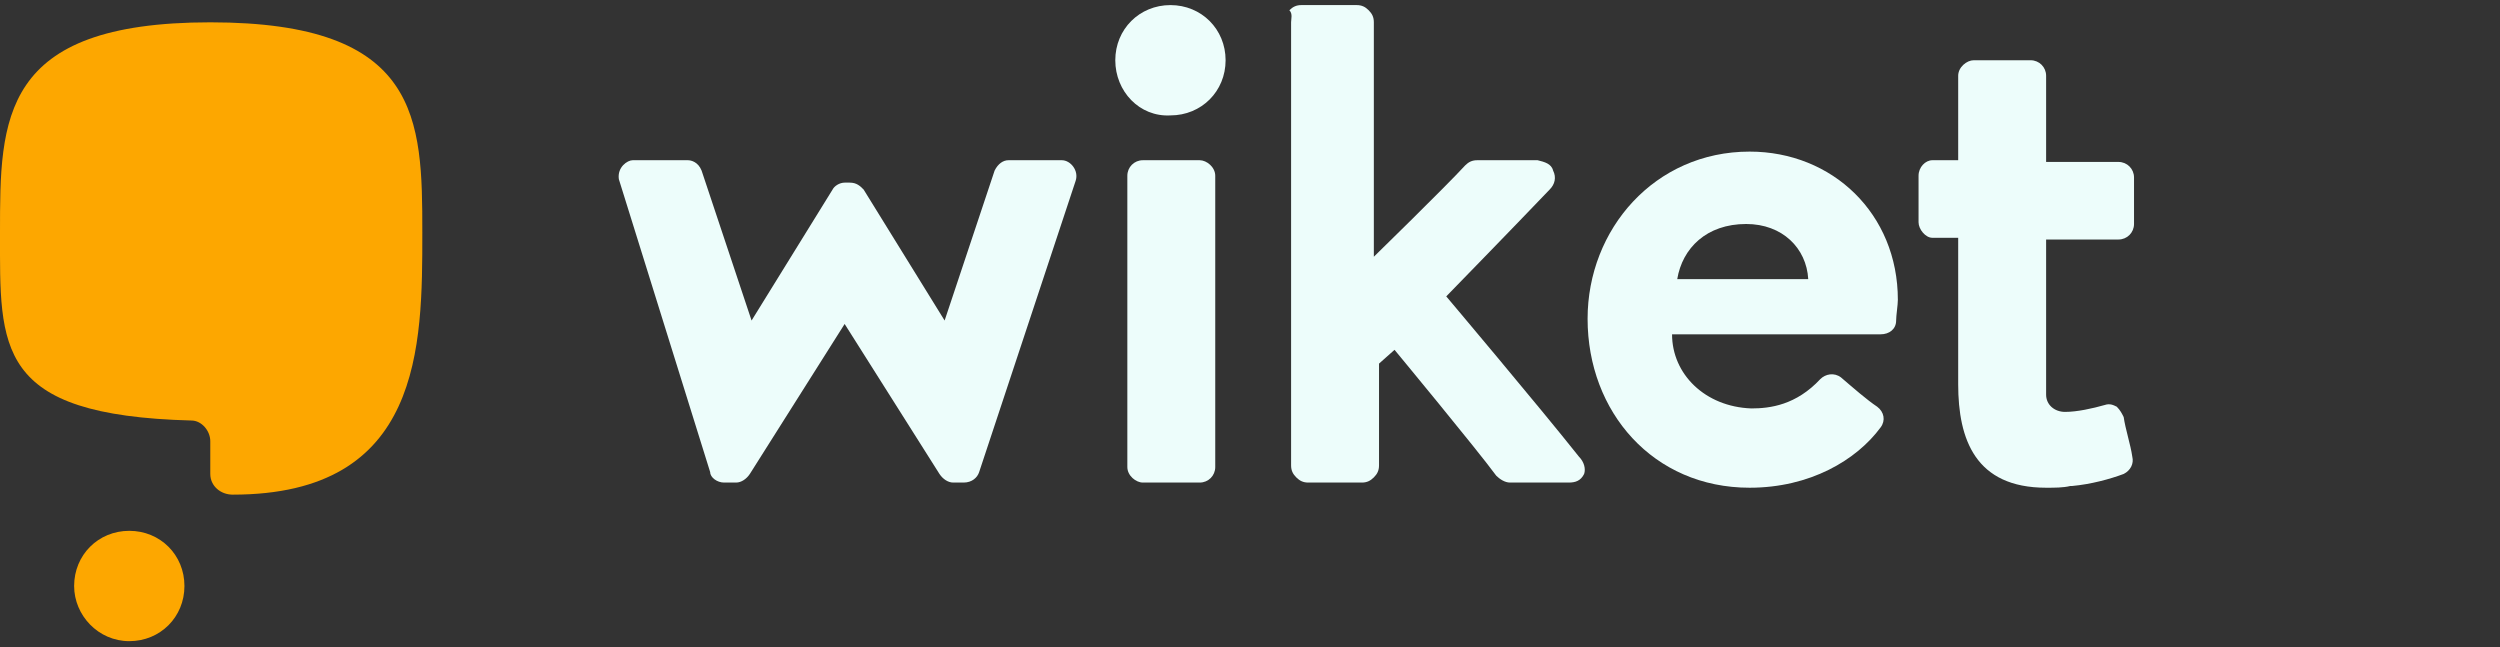 <svg width="112" height="29" viewBox="0 0 112 29" fill="none" xmlns="http://www.w3.org/2000/svg">
<rect x="0" y="0" width="112" height="29" fill="#333333" stroke="none"/>
<g clip-path="url(#clip0)">
<path d="M27.724 8.027C27.647 7.487 28.11 7.178 28.342 7.178H30.813C30.967 7.178 31.276 7.255 31.431 7.641L33.67 14.36L37.3 8.491C37.377 8.336 37.609 8.182 37.84 8.182H38.072C38.381 8.182 38.535 8.336 38.69 8.491L42.319 14.36L44.559 7.641C44.713 7.332 44.945 7.178 45.177 7.178H47.571C47.957 7.178 48.343 7.641 48.188 8.104L43.864 21.155C43.787 21.387 43.555 21.619 43.169 21.619H42.706C42.474 21.619 42.242 21.464 42.088 21.233L37.84 14.514L33.593 21.233C33.438 21.464 33.207 21.619 32.975 21.619C32.435 21.619 32.435 21.619 32.435 21.619C32.126 21.619 31.817 21.387 31.817 21.155L27.724 8.027Z" fill="#EDFDFB"/>
<path d="M50.505 7.873C50.505 7.487 50.814 7.178 51.2 7.178H53.748C54.057 7.178 54.443 7.487 54.443 7.873V20.924C54.443 21.31 54.134 21.619 53.748 21.619H51.2C50.891 21.619 50.505 21.31 50.505 20.924V7.873Z" fill="#EDFDFB"/>
<path d="M70.738 20.46C68.962 18.221 64.792 13.278 64.792 13.278C64.792 13.278 67.803 10.19 69.425 8.491C69.657 8.259 69.734 7.95 69.579 7.641C69.502 7.332 69.193 7.255 68.885 7.178H66.182C65.95 7.178 65.796 7.255 65.641 7.409C64.792 8.336 61.548 11.502 61.548 11.502V1C61.548 0.768 61.471 0.614 61.316 0.459C61.162 0.305 61.008 0.228 60.776 0.228H58.305C58.073 0.228 57.919 0.305 57.764 0.459C57.919 0.614 57.841 0.845 57.841 1V20.846C57.841 21.078 57.919 21.233 58.073 21.387C58.227 21.541 58.382 21.619 58.614 21.619H61.008C61.239 21.619 61.394 21.541 61.548 21.387C61.703 21.233 61.78 21.078 61.78 20.846V16.29L62.475 15.672C62.475 15.672 66.182 20.151 67.031 21.31C67.186 21.464 67.417 21.619 67.649 21.619H70.275C70.583 21.619 70.815 21.541 70.969 21.233C71.047 21.001 70.969 20.692 70.738 20.46Z" fill="#EDFDFB"/>
<path d="M49.965 2.699C49.965 1.309 51.046 0.228 52.436 0.228C53.826 0.228 54.907 1.309 54.907 2.699C54.907 4.089 53.826 5.17 52.436 5.17C51.046 5.247 49.965 4.089 49.965 2.699Z" fill="#EDFDFB"/>
<path d="M81.009 12.506C80.931 11.116 79.85 10.035 78.229 10.035C76.453 10.035 75.371 11.116 75.14 12.506H81.009ZM84.098 18.221C84.407 18.452 84.484 18.838 84.252 19.147C83.171 20.615 81.086 21.85 78.383 21.85C74.059 21.85 71.124 18.452 71.124 14.282C71.124 10.267 74.136 6.792 78.383 6.792C82.09 6.792 85.024 9.572 85.024 13.433C85.024 13.665 84.947 14.128 84.947 14.36C84.947 14.746 84.638 14.977 84.252 14.977H74.908C74.908 16.753 76.375 18.221 78.46 18.298C79.31 18.298 80.468 18.143 81.549 16.985C81.781 16.753 82.167 16.676 82.476 16.908C83.017 17.371 83.634 17.912 84.098 18.221Z" fill="#EDFDFB"/>
<path d="M95.141 21.233C95.45 21.078 95.604 20.769 95.527 20.46C95.45 19.92 95.218 19.225 95.141 18.684C95.064 18.53 94.986 18.375 94.832 18.221C94.677 18.144 94.523 18.066 94.291 18.144C93.751 18.298 93.056 18.453 92.515 18.453C92.052 18.453 91.666 18.144 91.666 17.68V10.73H94.909C95.295 10.73 95.604 10.421 95.604 10.035V7.95C95.604 7.564 95.295 7.255 94.909 7.255H91.666V3.394C91.666 3.008 91.357 2.699 90.971 2.699H88.422C88.114 2.699 87.727 3.008 87.727 3.394V7.178H86.569C86.26 7.178 85.951 7.487 85.951 7.873V9.958C85.951 10.267 86.26 10.653 86.569 10.653H87.727V17.217C87.727 19.688 88.5 21.85 91.666 21.85C92.052 21.85 92.438 21.85 92.747 21.773H92.824C93.674 21.696 94.523 21.464 95.141 21.233Z" fill="#EDFDFB"/>
<path fill-rule="evenodd" clip-rule="evenodd" d="M9.421 1C18.842 1 18.92 5.325 18.92 10.421C18.92 15.518 18.92 22.16 10.425 22.16C9.884 22.16 9.421 21.773 9.421 21.233V19.766C9.421 19.302 9.035 18.839 8.572 18.839C-0.232 18.607 -0 15.595 -0 10.421C-0 5.325 -0 1 9.421 1Z" fill="#FDA700"/>
<path d="M3.321 26.252C3.321 24.862 4.402 23.781 5.792 23.781C7.182 23.781 8.263 24.862 8.263 26.252C8.263 27.642 7.182 28.724 5.792 28.724C4.402 28.724 3.321 27.565 3.321 26.252Z" fill="#FDA700"/>
</g>
<defs>
<clipPath id="clip0">
<rect width="112" height="29" fill="white"/>
</clipPath>
</defs>
</svg>
